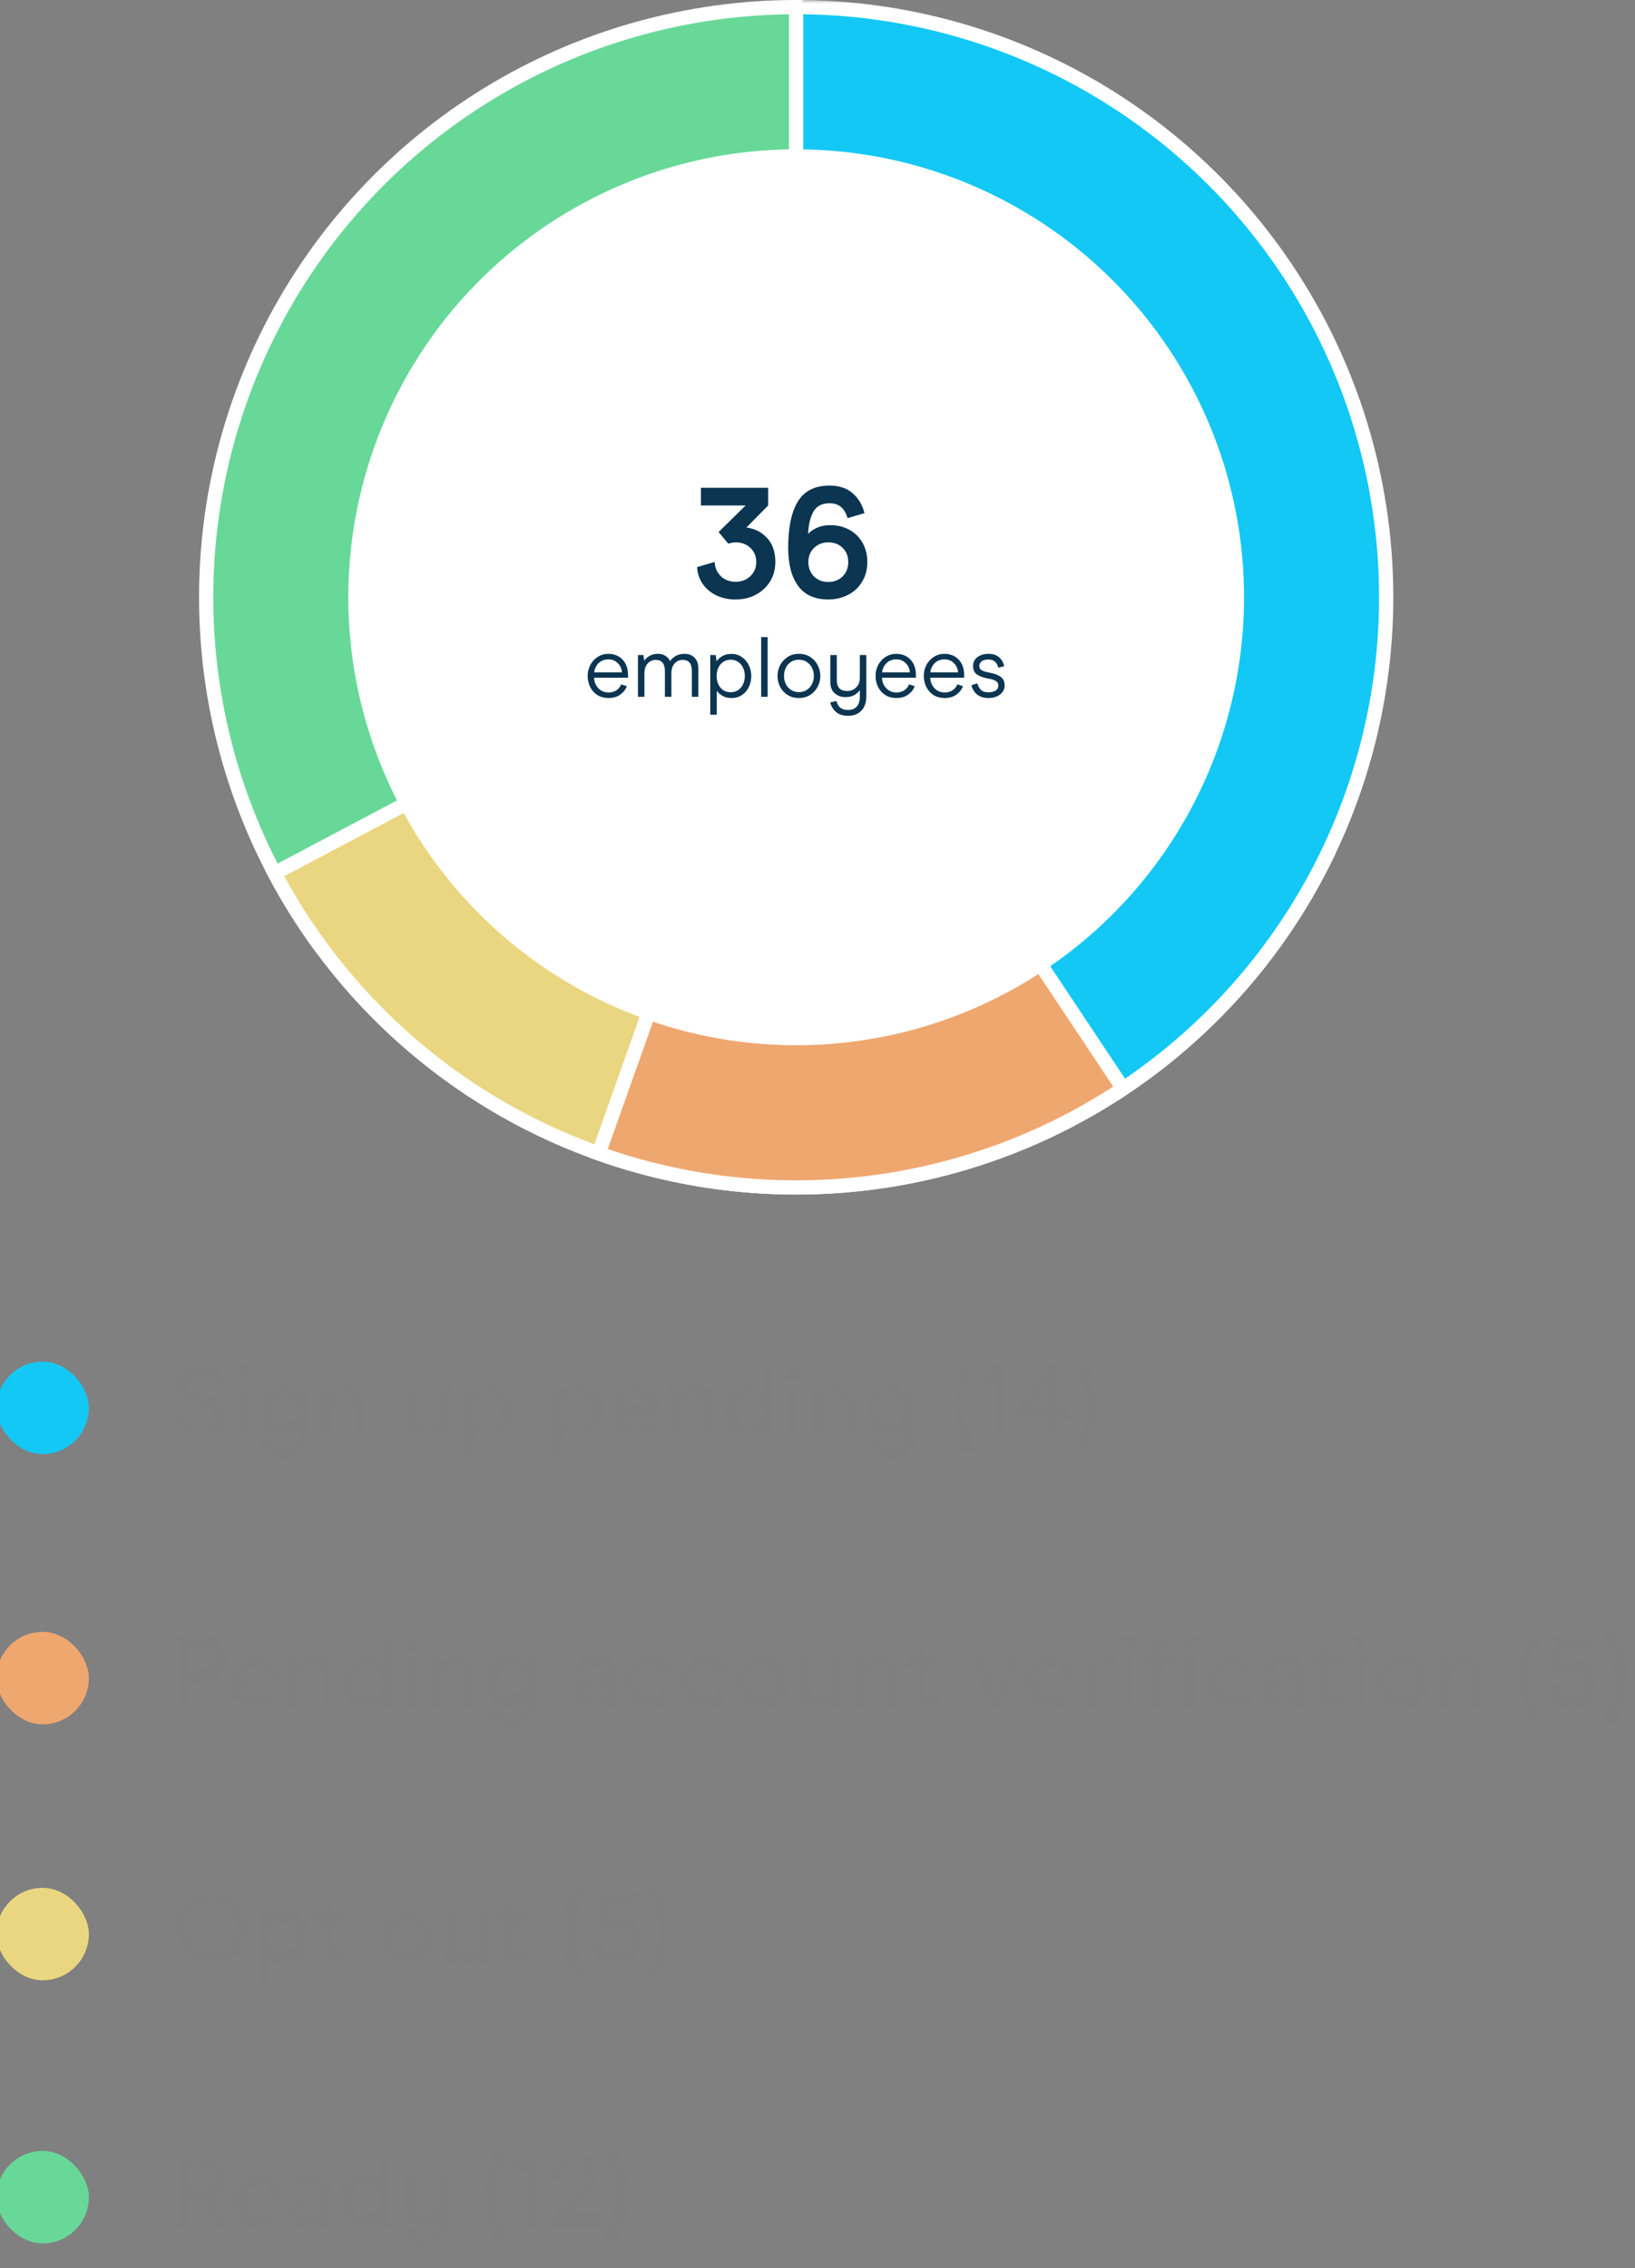 <svg width="230" height="319" viewBox="0 0 230 319" fill="none" xmlns="http://www.w3.org/2000/svg">
<rect x="0" y="0" width="230" height="319" fill="#808080" stroke="none"/>
<path d="M28.284 202.182C27.313 202.182 26.501 201.944 25.848 201.468C25.204 200.992 24.765 200.301 24.532 199.396L26.128 198.934C26.305 199.522 26.557 199.956 26.884 200.236C27.211 200.507 27.677 200.642 28.284 200.642C28.853 200.642 29.311 200.521 29.656 200.278C30.011 200.035 30.188 199.69 30.188 199.242C30.188 198.887 30.048 198.593 29.768 198.36C29.488 198.127 28.989 197.949 28.27 197.828C27.122 197.613 26.259 197.273 25.68 196.806C25.101 196.339 24.812 195.7 24.812 194.888C24.812 194.328 24.957 193.829 25.246 193.39C25.545 192.951 25.955 192.611 26.478 192.368C27.001 192.116 27.598 191.99 28.27 191.99C29.166 191.99 29.908 192.223 30.496 192.69C31.084 193.157 31.485 193.815 31.7 194.664L30.104 195.112C29.964 194.58 29.749 194.183 29.46 193.922C29.18 193.661 28.783 193.53 28.27 193.53C27.738 193.53 27.313 193.647 26.996 193.88C26.679 194.113 26.52 194.449 26.52 194.888C26.52 195.252 26.679 195.527 26.996 195.714C27.323 195.901 27.85 196.069 28.578 196.218C29.717 196.442 30.552 196.797 31.084 197.282C31.625 197.758 31.896 198.411 31.896 199.242C31.896 199.821 31.737 200.334 31.42 200.782C31.103 201.23 30.669 201.575 30.118 201.818C29.567 202.061 28.956 202.182 28.284 202.182ZM33.318 195.014H34.998V202H33.318V195.014ZM34.13 194.062C33.859 194.062 33.626 193.964 33.43 193.768C33.243 193.572 33.15 193.339 33.15 193.068C33.15 192.797 33.243 192.564 33.43 192.368C33.626 192.172 33.859 192.074 34.13 192.074C34.401 192.074 34.634 192.172 34.83 192.368C35.035 192.564 35.138 192.797 35.138 193.068C35.138 193.339 35.035 193.572 34.83 193.768C34.634 193.964 34.401 194.062 34.13 194.062ZM39.968 204.996C39.072 204.996 38.354 204.791 37.812 204.38C37.281 203.969 36.921 203.419 36.734 202.728L38.303 202.378C38.386 202.751 38.564 203.041 38.834 203.246C39.114 203.461 39.492 203.568 39.968 203.568C40.566 203.568 41.028 203.409 41.355 203.092C41.691 202.784 41.858 202.341 41.858 201.762V200.908C41.691 201.197 41.42 201.445 41.047 201.65C40.682 201.846 40.253 201.944 39.758 201.944C39.114 201.944 38.541 201.79 38.036 201.482C37.532 201.174 37.136 200.749 36.846 200.208C36.566 199.667 36.426 199.06 36.426 198.388C36.426 197.725 36.566 197.123 36.846 196.582C37.136 196.031 37.532 195.602 38.036 195.294C38.55 194.977 39.119 194.818 39.745 194.818C40.258 194.818 40.692 194.921 41.047 195.126C41.41 195.331 41.681 195.574 41.858 195.854L42.166 195.014H43.538V201.734C43.538 202.723 43.221 203.512 42.587 204.1C41.961 204.697 41.089 204.996 39.968 204.996ZM39.996 200.432C40.538 200.432 40.981 200.245 41.327 199.872C41.681 199.499 41.858 199.004 41.858 198.388C41.858 197.763 41.681 197.263 41.327 196.89C40.981 196.517 40.533 196.33 39.983 196.33C39.432 196.33 38.979 196.517 38.624 196.89C38.279 197.263 38.106 197.763 38.106 198.388C38.106 199.004 38.284 199.499 38.639 199.872C38.993 200.245 39.446 200.432 39.996 200.432ZM45.225 195.014H46.611L46.849 195.854C47.371 195.163 48.081 194.818 48.977 194.818C49.789 194.818 50.409 195.061 50.839 195.546C51.268 196.031 51.483 196.773 51.483 197.772V202H49.803V197.996C49.803 196.913 49.35 196.372 48.445 196.372C47.997 196.372 47.628 196.531 47.339 196.848C47.049 197.156 46.905 197.595 46.905 198.164V202H45.225V195.014ZM63.35 202H61.964L61.726 201.16C61.203 201.851 60.494 202.196 59.598 202.196C57.927 202.196 57.092 201.207 57.092 199.228V195.014H58.772V199.004C58.772 199.592 58.889 200.012 59.122 200.264C59.365 200.507 59.701 200.628 60.13 200.628C60.578 200.628 60.947 200.474 61.236 200.166C61.525 199.849 61.67 199.405 61.67 198.836V195.014H63.35V202ZM68.871 194.818C69.506 194.818 70.08 194.986 70.593 195.322C71.116 195.649 71.522 196.097 71.811 196.666C72.11 197.226 72.259 197.842 72.259 198.514C72.259 199.195 72.115 199.816 71.825 200.376C71.545 200.936 71.149 201.379 70.635 201.706C70.122 202.033 69.539 202.196 68.885 202.196C68.391 202.196 67.957 202.103 67.583 201.916C67.219 201.729 66.93 201.496 66.715 201.216V204.814H65.035V195.014H66.421L66.645 195.868C66.86 195.579 67.154 195.331 67.527 195.126C67.901 194.921 68.349 194.818 68.871 194.818ZM68.633 196.33C68.073 196.33 67.611 196.535 67.247 196.946C66.893 197.357 66.715 197.879 66.715 198.514C66.715 199.149 66.893 199.671 67.247 200.082C67.611 200.483 68.073 200.684 68.633 200.684C69.193 200.684 69.655 200.479 70.019 200.068C70.393 199.657 70.579 199.139 70.579 198.514C70.579 197.879 70.393 197.357 70.019 196.946C69.655 196.535 69.193 196.33 68.633 196.33ZM81.395 194.818C82.029 194.818 82.603 194.986 83.117 195.322C83.639 195.649 84.045 196.097 84.335 196.666C84.633 197.226 84.783 197.842 84.783 198.514C84.783 199.195 84.638 199.816 84.349 200.376C84.069 200.936 83.672 201.379 83.159 201.706C82.645 202.033 82.062 202.196 81.409 202.196C80.914 202.196 80.48 202.103 80.107 201.916C79.743 201.729 79.453 201.496 79.239 201.216V204.814H77.559V195.014H78.945L79.169 195.868C79.383 195.579 79.677 195.331 80.051 195.126C80.424 194.921 80.872 194.818 81.395 194.818ZM81.157 196.33C80.597 196.33 80.135 196.535 79.771 196.946C79.416 197.357 79.239 197.879 79.239 198.514C79.239 199.149 79.416 199.671 79.771 200.082C80.135 200.483 80.597 200.684 81.157 200.684C81.717 200.684 82.179 200.479 82.543 200.068C82.916 199.657 83.103 199.139 83.103 198.514C83.103 197.879 82.916 197.357 82.543 196.946C82.179 196.535 81.717 196.33 81.157 196.33ZM87.46 199.06C87.488 199.359 87.586 199.643 87.754 199.914C87.922 200.185 88.146 200.404 88.426 200.572C88.716 200.731 89.038 200.81 89.392 200.81C89.84 200.81 90.209 200.703 90.498 200.488C90.797 200.273 90.998 200.026 91.1 199.746L92.514 200.18C92.3 200.777 91.926 201.263 91.394 201.636C90.872 202.009 90.204 202.196 89.392 202.196C88.73 202.196 88.128 202.037 87.586 201.72C87.054 201.403 86.63 200.964 86.312 200.404C86.004 199.844 85.85 199.209 85.85 198.5C85.85 197.809 86.004 197.184 86.312 196.624C86.63 196.064 87.054 195.625 87.586 195.308C88.128 194.981 88.725 194.818 89.378 194.818C90.041 194.818 90.62 194.972 91.114 195.28C91.618 195.579 92.006 195.999 92.276 196.54C92.547 197.081 92.682 197.707 92.682 198.416V199.06H87.46ZM91.198 197.772C91.18 197.539 91.1 197.301 90.96 197.058C90.82 196.815 90.615 196.615 90.344 196.456C90.083 196.288 89.766 196.204 89.392 196.204C88.86 196.204 88.426 196.358 88.09 196.666C87.764 196.965 87.558 197.333 87.474 197.772H91.198ZM94.061 195.014H95.447L95.685 195.854C96.207 195.163 96.917 194.818 97.813 194.818C98.625 194.818 99.245 195.061 99.675 195.546C100.104 196.031 100.319 196.773 100.319 197.772V202H98.639V197.996C98.639 196.913 98.186 196.372 97.281 196.372C96.833 196.372 96.464 196.531 96.175 196.848C95.885 197.156 95.741 197.595 95.741 198.164V202H94.061V195.014ZM105.084 202.196C104.449 202.196 103.871 202.033 103.348 201.706C102.835 201.37 102.429 200.922 102.13 200.362C101.841 199.793 101.696 199.172 101.696 198.5C101.696 197.819 101.841 197.198 102.13 196.638C102.419 196.078 102.821 195.635 103.334 195.308C103.847 194.981 104.426 194.818 105.07 194.818C105.565 194.818 105.994 194.911 106.358 195.098C106.731 195.285 107.025 195.518 107.24 195.798V192.2H108.92V202H107.534L107.31 201.146C107.095 201.435 106.801 201.683 106.428 201.888C106.055 202.093 105.607 202.196 105.084 202.196ZM105.322 200.684C105.882 200.684 106.344 200.479 106.708 200.068C107.072 199.657 107.254 199.135 107.254 198.5C107.254 197.865 107.072 197.347 106.708 196.946C106.344 196.535 105.882 196.33 105.322 196.33C104.958 196.33 104.627 196.423 104.328 196.61C104.029 196.797 103.796 197.058 103.628 197.394C103.46 197.721 103.376 198.089 103.376 198.5C103.376 198.92 103.46 199.298 103.628 199.634C103.796 199.961 104.029 200.217 104.328 200.404C104.627 200.591 104.958 200.684 105.322 200.684ZM110.66 195.014H112.34V202H110.66V195.014ZM111.472 194.062C111.201 194.062 110.968 193.964 110.772 193.768C110.585 193.572 110.492 193.339 110.492 193.068C110.492 192.797 110.585 192.564 110.772 192.368C110.968 192.172 111.201 192.074 111.472 192.074C111.742 192.074 111.976 192.172 112.172 192.368C112.377 192.564 112.48 192.797 112.48 193.068C112.48 193.339 112.377 193.572 112.172 193.768C111.976 193.964 111.742 194.062 111.472 194.062ZM114.076 195.014H115.462L115.7 195.854C116.223 195.163 116.932 194.818 117.828 194.818C118.64 194.818 119.261 195.061 119.69 195.546C120.12 196.031 120.334 196.773 120.334 197.772V202H118.654V197.996C118.654 196.913 118.202 196.372 117.296 196.372C116.848 196.372 116.48 196.531 116.19 196.848C115.901 197.156 115.756 197.595 115.756 198.164V202H114.076V195.014ZM125.254 204.996C124.358 204.996 123.639 204.791 123.098 204.38C122.566 203.969 122.206 203.419 122.02 202.728L123.588 202.378C123.672 202.751 123.849 203.041 124.12 203.246C124.4 203.461 124.778 203.568 125.254 203.568C125.851 203.568 126.313 203.409 126.64 203.092C126.976 202.784 127.144 202.341 127.144 201.762V200.908C126.976 201.197 126.705 201.445 126.332 201.65C125.968 201.846 125.538 201.944 125.044 201.944C124.4 201.944 123.826 201.79 123.322 201.482C122.818 201.174 122.421 200.749 122.132 200.208C121.852 199.667 121.712 199.06 121.712 198.388C121.712 197.725 121.852 197.123 122.132 196.582C122.421 196.031 122.818 195.602 123.322 195.294C123.835 194.977 124.404 194.818 125.03 194.818C125.543 194.818 125.977 194.921 126.332 195.126C126.696 195.331 126.966 195.574 127.144 195.854L127.452 195.014H128.824V201.734C128.824 202.723 128.506 203.512 127.872 204.1C127.246 204.697 126.374 204.996 125.254 204.996ZM125.282 200.432C125.823 200.432 126.266 200.245 126.612 199.872C126.966 199.499 127.144 199.004 127.144 198.388C127.144 197.763 126.966 197.263 126.612 196.89C126.266 196.517 125.818 196.33 125.268 196.33C124.717 196.33 124.264 196.517 123.91 196.89C123.564 197.263 123.392 197.763 123.392 198.388C123.392 199.004 123.569 199.499 123.924 199.872C124.278 200.245 124.731 200.432 125.282 200.432ZM135.876 204.394C135.39 203.703 134.966 202.784 134.602 201.636C134.247 200.488 134.07 199.209 134.07 197.8C134.07 196.391 134.252 195.117 134.616 193.978C134.98 192.839 135.409 191.925 135.904 191.234L137.22 192.102C136.781 192.718 136.417 193.511 136.128 194.482C135.838 195.453 135.694 196.568 135.694 197.828C135.694 199.069 135.843 200.175 136.142 201.146C136.44 202.117 136.814 202.915 137.262 203.54L135.876 204.394ZM139.856 194.104C139.613 194.263 139.291 194.412 138.89 194.552C138.488 194.683 138.129 194.767 137.812 194.804V193.082C138.11 193.035 138.446 192.933 138.82 192.774C139.202 192.606 139.548 192.415 139.856 192.2H141.564V202H139.856V194.104ZM147.487 199.522H143.091V198.248L147.361 192.2H149.181L149.195 198.066H150.329V199.522H149.195L149.181 202H147.473L147.487 199.522ZM147.487 198.066L147.473 194.566L144.953 198.066H147.487ZM150.963 203.526C151.411 202.901 151.784 202.103 152.083 201.132C152.382 200.161 152.531 199.055 152.531 197.814C152.531 196.554 152.386 195.439 152.097 194.468C151.808 193.497 151.444 192.704 151.005 192.088L152.321 191.22C152.816 191.911 153.245 192.825 153.609 193.964C153.973 195.103 154.155 196.377 154.155 197.786C154.155 199.195 153.973 200.474 153.609 201.622C153.254 202.77 152.834 203.689 152.349 204.38L150.963 203.526Z" fill="#7F7F7F"/>
<path d="M25.022 230.2H28.522C29.483 230.2 30.281 230.461 30.916 230.984C31.551 231.497 31.868 232.272 31.868 233.308C31.868 233.989 31.714 234.568 31.406 235.044C31.107 235.511 30.711 235.861 30.216 236.094C29.721 236.327 29.185 236.444 28.606 236.444H26.73V240H25.022V230.2ZM28.396 234.904C28.984 234.904 29.423 234.759 29.712 234.47C30.011 234.171 30.16 233.784 30.16 233.308C30.16 232.832 30.006 232.454 29.698 232.174C29.399 231.885 28.961 231.74 28.382 231.74H26.73V234.904H28.396ZM34.058 237.06C34.086 237.359 34.184 237.643 34.352 237.914C34.52 238.185 34.744 238.404 35.024 238.572C35.313 238.731 35.635 238.81 35.99 238.81C36.438 238.81 36.807 238.703 37.096 238.488C37.395 238.273 37.595 238.026 37.698 237.746L39.112 238.18C38.897 238.777 38.524 239.263 37.992 239.636C37.469 240.009 36.802 240.196 35.99 240.196C35.327 240.196 34.725 240.037 34.184 239.72C33.652 239.403 33.227 238.964 32.91 238.404C32.602 237.844 32.448 237.209 32.448 236.5C32.448 235.809 32.602 235.184 32.91 234.624C33.227 234.064 33.652 233.625 34.184 233.308C34.725 232.981 35.323 232.818 35.976 232.818C36.639 232.818 37.217 232.972 37.712 233.28C38.216 233.579 38.603 233.999 38.874 234.54C39.145 235.081 39.28 235.707 39.28 236.416V237.06H34.058ZM37.796 235.772C37.777 235.539 37.698 235.301 37.558 235.058C37.418 234.815 37.213 234.615 36.942 234.456C36.681 234.288 36.363 234.204 35.99 234.204C35.458 234.204 35.024 234.358 34.688 234.666C34.361 234.965 34.156 235.333 34.072 235.772H37.796ZM40.658 233.014H42.044L42.282 233.854C42.805 233.163 43.514 232.818 44.41 232.818C45.222 232.818 45.843 233.061 46.272 233.546C46.702 234.031 46.916 234.773 46.916 235.772V240H45.236V235.996C45.236 234.913 44.784 234.372 43.878 234.372C43.43 234.372 43.062 234.531 42.772 234.848C42.483 235.156 42.338 235.595 42.338 236.164V240H40.658V233.014ZM51.682 240.196C51.047 240.196 50.468 240.033 49.946 239.706C49.432 239.37 49.026 238.922 48.728 238.362C48.438 237.793 48.294 237.172 48.294 236.5C48.294 235.819 48.438 235.198 48.728 234.638C49.017 234.078 49.418 233.635 49.932 233.308C50.445 232.981 51.024 232.818 51.668 232.818C52.162 232.818 52.592 232.911 52.956 233.098C53.329 233.285 53.623 233.518 53.838 233.798V230.2H55.518V240H54.132L53.908 239.146C53.693 239.435 53.399 239.683 53.026 239.888C52.652 240.093 52.204 240.196 51.682 240.196ZM51.92 238.684C52.48 238.684 52.942 238.479 53.306 238.068C53.67 237.657 53.852 237.135 53.852 236.5C53.852 235.865 53.67 235.347 53.306 234.946C52.942 234.535 52.48 234.33 51.92 234.33C51.556 234.33 51.224 234.423 50.926 234.61C50.627 234.797 50.394 235.058 50.226 235.394C50.058 235.721 49.974 236.089 49.974 236.5C49.974 236.92 50.058 237.298 50.226 237.634C50.394 237.961 50.627 238.217 50.926 238.404C51.224 238.591 51.556 238.684 51.92 238.684ZM57.257 233.014H58.937V240H57.257V233.014ZM58.069 232.062C57.799 232.062 57.565 231.964 57.369 231.768C57.183 231.572 57.089 231.339 57.089 231.068C57.089 230.797 57.183 230.564 57.369 230.368C57.565 230.172 57.799 230.074 58.069 230.074C58.34 230.074 58.573 230.172 58.769 230.368C58.975 230.564 59.077 230.797 59.077 231.068C59.077 231.339 58.975 231.572 58.769 231.768C58.573 231.964 58.34 232.062 58.069 232.062ZM60.674 233.014H62.06L62.298 233.854C62.821 233.163 63.53 232.818 64.426 232.818C65.238 232.818 65.859 233.061 66.288 233.546C66.717 234.031 66.932 234.773 66.932 235.772V240H65.252V235.996C65.252 234.913 64.799 234.372 63.894 234.372C63.446 234.372 63.077 234.531 62.788 234.848C62.499 235.156 62.354 235.595 62.354 236.164V240H60.674V233.014ZM71.851 242.996C70.955 242.996 70.237 242.791 69.695 242.38C69.163 241.969 68.804 241.419 68.617 240.728L70.185 240.378C70.269 240.751 70.447 241.041 70.717 241.246C70.997 241.461 71.375 241.568 71.851 241.568C72.449 241.568 72.911 241.409 73.237 241.092C73.573 240.784 73.741 240.341 73.741 239.762V238.908C73.573 239.197 73.303 239.445 72.929 239.65C72.565 239.846 72.136 239.944 71.641 239.944C70.997 239.944 70.423 239.79 69.919 239.482C69.415 239.174 69.019 238.749 68.729 238.208C68.449 237.667 68.309 237.06 68.309 236.388C68.309 235.725 68.449 235.123 68.729 234.582C69.019 234.031 69.415 233.602 69.919 233.294C70.433 232.977 71.002 232.818 71.627 232.818C72.141 232.818 72.575 232.921 72.929 233.126C73.293 233.331 73.564 233.574 73.741 233.854L74.049 233.014H75.421V239.734C75.421 240.723 75.104 241.512 74.469 242.1C73.844 242.697 72.971 242.996 71.851 242.996ZM71.879 238.432C72.421 238.432 72.864 238.245 73.209 237.872C73.564 237.499 73.741 237.004 73.741 236.388C73.741 235.763 73.564 235.263 73.209 234.89C72.864 234.517 72.416 234.33 71.865 234.33C71.315 234.33 70.862 234.517 70.507 234.89C70.162 235.263 69.989 235.763 69.989 236.388C69.989 237.004 70.167 237.499 70.521 237.872C70.876 238.245 71.329 238.432 71.879 238.432ZM83.089 240.196C82.651 240.196 82.249 240.107 81.885 239.93C81.521 239.753 81.232 239.501 81.017 239.174C80.803 238.847 80.695 238.469 80.695 238.04C80.695 237.452 80.896 236.957 81.297 236.556C81.708 236.145 82.427 235.87 83.453 235.73L84.951 235.52V235.436C84.951 234.587 84.522 234.162 83.663 234.162C83.234 234.162 82.907 234.26 82.683 234.456C82.469 234.643 82.333 234.923 82.277 235.296L80.793 234.932C80.989 234.223 81.321 233.695 81.787 233.35C82.254 232.995 82.898 232.818 83.719 232.818C84.559 232.818 85.255 233.037 85.805 233.476C86.356 233.905 86.631 234.549 86.631 235.408V240H85.217L85.035 239.37C84.643 239.921 83.995 240.196 83.089 240.196ZM83.537 238.838C83.939 238.838 84.275 238.726 84.545 238.502C84.816 238.269 84.951 237.951 84.951 237.55V236.738L83.565 236.948C83.127 237.013 82.805 237.125 82.599 237.284C82.403 237.433 82.305 237.653 82.305 237.942C82.305 238.213 82.413 238.432 82.627 238.6C82.851 238.759 83.155 238.838 83.537 238.838ZM91.472 240.196C90.781 240.196 90.161 240.037 89.61 239.72C89.059 239.393 88.63 238.95 88.322 238.39C88.014 237.821 87.86 237.191 87.86 236.5C87.86 235.819 88.014 235.198 88.322 234.638C88.63 234.069 89.059 233.625 89.61 233.308C90.161 232.981 90.781 232.818 91.472 232.818C92.237 232.818 92.9 233.019 93.46 233.42C94.02 233.821 94.407 234.353 94.622 235.016L93.096 235.534C92.966 235.17 92.76 234.885 92.48 234.68C92.2 234.475 91.864 234.372 91.472 234.372C90.903 234.372 90.436 234.573 90.072 234.974C89.718 235.366 89.54 235.875 89.54 236.5C89.54 237.125 89.718 237.639 90.072 238.04C90.436 238.441 90.903 238.642 91.472 238.642C91.846 238.642 92.168 238.549 92.438 238.362C92.718 238.166 92.924 237.891 93.054 237.536L94.58 238.054C94.338 238.707 93.941 239.23 93.39 239.622C92.849 240.005 92.21 240.196 91.472 240.196ZM99.306 240.196C98.615 240.196 97.995 240.037 97.444 239.72C96.893 239.393 96.464 238.95 96.156 238.39C95.848 237.821 95.694 237.191 95.694 236.5C95.694 235.819 95.848 235.198 96.156 234.638C96.464 234.069 96.893 233.625 97.444 233.308C97.995 232.981 98.615 232.818 99.306 232.818C100.071 232.818 100.734 233.019 101.294 233.42C101.854 233.821 102.241 234.353 102.456 235.016L100.93 235.534C100.799 235.17 100.594 234.885 100.314 234.68C100.034 234.475 99.698 234.372 99.306 234.372C98.737 234.372 98.27 234.573 97.906 234.974C97.551 235.366 97.374 235.875 97.374 236.5C97.374 237.125 97.551 237.639 97.906 238.04C98.27 238.441 98.737 238.642 99.306 238.642C99.679 238.642 100.001 238.549 100.272 238.362C100.552 238.166 100.757 237.891 100.888 237.536L102.414 238.054C102.171 238.707 101.775 239.23 101.224 239.622C100.683 240.005 100.043 240.196 99.306 240.196ZM107.154 240.196C106.463 240.196 105.843 240.033 105.292 239.706C104.741 239.379 104.307 238.936 103.99 238.376C103.682 237.807 103.528 237.181 103.528 236.5C103.528 235.819 103.682 235.198 103.99 234.638C104.307 234.078 104.741 233.635 105.292 233.308C105.852 232.981 106.473 232.818 107.154 232.818C107.845 232.818 108.465 232.981 109.016 233.308C109.567 233.635 110.001 234.078 110.318 234.638C110.635 235.198 110.794 235.819 110.794 236.5C110.794 237.181 110.635 237.807 110.318 238.376C110.001 238.936 109.567 239.379 109.016 239.706C108.465 240.033 107.845 240.196 107.154 240.196ZM107.154 238.642C107.714 238.642 108.181 238.441 108.554 238.04C108.927 237.629 109.114 237.116 109.114 236.5C109.114 235.884 108.927 235.375 108.554 234.974C108.181 234.573 107.714 234.372 107.154 234.372C106.585 234.372 106.118 234.573 105.754 234.974C105.39 235.375 105.208 235.884 105.208 236.5C105.208 237.125 105.39 237.639 105.754 238.04C106.118 238.441 106.585 238.642 107.154 238.642ZM118.42 240H117.034L116.796 239.16C116.274 239.851 115.564 240.196 114.668 240.196C112.998 240.196 112.162 239.207 112.162 237.228V233.014H113.842V237.004C113.842 237.592 113.959 238.012 114.192 238.264C114.435 238.507 114.771 238.628 115.2 238.628C115.648 238.628 116.017 238.474 116.306 238.166C116.596 237.849 116.74 237.405 116.74 236.836V233.014H118.42V240ZM120.106 233.014H121.492L121.73 233.854C122.252 233.163 122.962 232.818 123.858 232.818C124.67 232.818 125.29 233.061 125.72 233.546C126.149 234.031 126.364 234.773 126.364 235.772V240H124.684V235.996C124.684 234.913 124.231 234.372 123.326 234.372C122.878 234.372 122.509 234.531 122.22 234.848C121.93 235.156 121.786 235.595 121.786 236.164V240H120.106V233.014ZM130.612 240.196C130.043 240.196 129.572 240.019 129.198 239.664C128.825 239.3 128.638 238.787 128.638 238.124V234.484H127.434V233.014H128.638V231.194H130.318V233.014H132.096V234.484H130.318V237.886C130.318 238.381 130.538 238.628 130.976 238.628C131.228 238.628 131.443 238.549 131.62 238.39L132.32 239.58C132.19 239.739 131.98 239.879 131.69 240C131.401 240.131 131.042 240.196 130.612 240.196ZM143.717 233.014L141.071 240H139.307L136.661 233.014H138.383L140.189 238.096L141.995 233.014H143.717ZM145.744 237.06C145.772 237.359 145.87 237.643 146.038 237.914C146.206 238.185 146.43 238.404 146.71 238.572C146.999 238.731 147.321 238.81 147.676 238.81C148.124 238.81 148.492 238.703 148.782 238.488C149.08 238.273 149.281 238.026 149.384 237.746L150.798 238.18C150.583 238.777 150.21 239.263 149.678 239.636C149.155 240.009 148.488 240.196 147.676 240.196C147.013 240.196 146.411 240.037 145.87 239.72C145.338 239.403 144.913 238.964 144.596 238.404C144.288 237.844 144.134 237.209 144.134 236.5C144.134 235.809 144.288 235.184 144.596 234.624C144.913 234.064 145.338 233.625 145.87 233.308C146.411 232.981 147.008 232.818 147.662 232.818C148.324 232.818 148.903 232.972 149.398 233.28C149.902 233.579 150.289 233.999 150.56 234.54C150.83 235.081 150.966 235.707 150.966 236.416V237.06H145.744ZM149.482 235.772C149.463 235.539 149.384 235.301 149.244 235.058C149.104 234.815 148.898 234.615 148.628 234.456C148.366 234.288 148.049 234.204 147.676 234.204C147.144 234.204 146.71 234.358 146.374 234.666C146.047 234.965 145.842 235.333 145.758 235.772H149.482ZM152.344 233.014H153.73L153.968 233.826C154.136 233.537 154.369 233.299 154.668 233.112C154.967 232.916 155.321 232.818 155.732 232.818C155.993 232.818 156.227 232.851 156.432 232.916C156.637 232.981 156.805 233.061 156.936 233.154L156.334 234.624C156.25 234.559 156.133 234.503 155.984 234.456C155.844 234.409 155.681 234.386 155.494 234.386C155.074 234.386 154.724 234.549 154.444 234.876C154.164 235.193 154.024 235.632 154.024 236.192V240H152.344V233.014ZM157.923 233.014H159.603V240H157.923V233.014ZM158.735 232.062C158.465 232.062 158.231 231.964 158.035 231.768C157.849 231.572 157.755 231.339 157.755 231.068C157.755 230.797 157.849 230.564 158.035 230.368C158.231 230.172 158.465 230.074 158.735 230.074C159.006 230.074 159.239 230.172 159.435 230.368C159.641 230.564 159.743 230.797 159.743 231.068C159.743 231.339 159.641 231.572 159.435 231.768C159.239 231.964 159.006 232.062 158.735 232.062ZM161.984 234.484H160.78V233.014H161.984V232.062C161.984 231.418 162.171 230.914 162.544 230.55C162.927 230.177 163.398 229.99 163.958 229.99C164.415 229.99 164.779 230.055 165.05 230.186C165.33 230.307 165.545 230.443 165.694 230.592L164.966 231.754C164.779 231.595 164.56 231.516 164.308 231.516C163.879 231.516 163.664 231.763 163.664 232.258V233.014H165.442V234.484H163.664V240H161.984V234.484ZM166.687 233.014H168.367V240H166.687V233.014ZM167.499 232.062C167.228 232.062 166.995 231.964 166.799 231.768C166.612 231.572 166.519 231.339 166.519 231.068C166.519 230.797 166.612 230.564 166.799 230.368C166.995 230.172 167.228 230.074 167.499 230.074C167.77 230.074 168.003 230.172 168.199 230.368C168.404 230.564 168.507 230.797 168.507 231.068C168.507 231.339 168.404 231.572 168.199 231.768C168.003 231.964 167.77 232.062 167.499 232.062ZM173.408 240.196C172.717 240.196 172.096 240.037 171.546 239.72C170.995 239.393 170.566 238.95 170.258 238.39C169.95 237.821 169.796 237.191 169.796 236.5C169.796 235.819 169.95 235.198 170.258 234.638C170.566 234.069 170.995 233.625 171.546 233.308C172.096 232.981 172.717 232.818 173.408 232.818C174.173 232.818 174.836 233.019 175.396 233.42C175.956 233.821 176.343 234.353 176.558 235.016L175.032 235.534C174.901 235.17 174.696 234.885 174.416 234.68C174.136 234.475 173.8 234.372 173.408 234.372C172.838 234.372 172.372 234.573 172.008 234.974C171.653 235.366 171.476 235.875 171.476 236.5C171.476 237.125 171.653 237.639 172.008 238.04C172.372 238.441 172.838 238.642 173.408 238.642C173.781 238.642 174.103 238.549 174.374 238.362C174.654 238.166 174.859 237.891 174.99 237.536L176.516 238.054C176.273 238.707 175.876 239.23 175.326 239.622C174.784 240.005 174.145 240.196 173.408 240.196ZM179.996 240.196C179.557 240.196 179.156 240.107 178.792 239.93C178.428 239.753 178.138 239.501 177.924 239.174C177.709 238.847 177.602 238.469 177.602 238.04C177.602 237.452 177.802 236.957 178.204 236.556C178.614 236.145 179.333 235.87 180.36 235.73L181.858 235.52V235.436C181.858 234.587 181.428 234.162 180.57 234.162C180.14 234.162 179.814 234.26 179.59 234.456C179.375 234.643 179.24 234.923 179.184 235.296L177.7 234.932C177.896 234.223 178.227 233.695 178.694 233.35C179.16 232.995 179.804 232.818 180.626 232.818C181.466 232.818 182.161 233.037 182.712 233.476C183.262 233.905 183.538 234.549 183.538 235.408V240H182.124L181.942 239.37C181.55 239.921 180.901 240.196 179.996 240.196ZM180.444 238.838C180.845 238.838 181.181 238.726 181.452 238.502C181.722 238.269 181.858 237.951 181.858 237.55V236.738L180.472 236.948C180.033 237.013 179.711 237.125 179.506 237.284C179.31 237.433 179.212 237.653 179.212 237.942C179.212 238.213 179.319 238.432 179.534 238.6C179.758 238.759 180.061 238.838 180.444 238.838ZM187.692 240.196C187.123 240.196 186.652 240.019 186.278 239.664C185.905 239.3 185.718 238.787 185.718 238.124V234.484H184.514V233.014H185.718V231.194H187.398V233.014H189.176V234.484H187.398V237.886C187.398 238.381 187.618 238.628 188.056 238.628C188.308 238.628 188.523 238.549 188.7 238.39L189.4 239.58C189.27 239.739 189.06 239.879 188.77 240C188.481 240.131 188.122 240.196 187.692 240.196ZM190.517 233.014H192.197V240H190.517V233.014ZM191.329 232.062C191.058 232.062 190.825 231.964 190.629 231.768C190.442 231.572 190.349 231.339 190.349 231.068C190.349 230.797 190.442 230.564 190.629 230.368C190.825 230.172 191.058 230.074 191.329 230.074C191.6 230.074 191.833 230.172 192.029 230.368C192.234 230.564 192.337 230.797 192.337 231.068C192.337 231.339 192.234 231.572 192.029 231.768C191.833 231.964 191.6 232.062 191.329 232.062ZM197.252 240.196C196.561 240.196 195.94 240.033 195.39 239.706C194.839 239.379 194.405 238.936 194.088 238.376C193.78 237.807 193.626 237.181 193.626 236.5C193.626 235.819 193.78 235.198 194.088 234.638C194.405 234.078 194.839 233.635 195.39 233.308C195.95 232.981 196.57 232.818 197.252 232.818C197.942 232.818 198.563 232.981 199.114 233.308C199.664 233.635 200.098 234.078 200.416 234.638C200.733 235.198 200.892 235.819 200.892 236.5C200.892 237.181 200.733 237.807 200.416 238.376C200.098 238.936 199.664 239.379 199.114 239.706C198.563 240.033 197.942 240.196 197.252 240.196ZM197.252 238.642C197.812 238.642 198.278 238.441 198.652 238.04C199.025 237.629 199.212 237.116 199.212 236.5C199.212 235.884 199.025 235.375 198.652 234.974C198.278 234.573 197.812 234.372 197.252 234.372C196.682 234.372 196.216 234.573 195.852 234.974C195.488 235.375 195.306 235.884 195.306 236.5C195.306 237.125 195.488 237.639 195.852 238.04C196.216 238.441 196.682 238.642 197.252 238.642ZM202.26 233.014H203.646L203.884 233.854C204.407 233.163 205.116 232.818 206.012 232.818C206.824 232.818 207.445 233.061 207.874 233.546C208.303 234.031 208.518 234.773 208.518 235.772V240H206.838V235.996C206.838 234.913 206.385 234.372 205.48 234.372C205.032 234.372 204.663 234.531 204.374 234.848C204.085 235.156 203.94 235.595 203.94 236.164V240H202.26V233.014ZM215.569 242.394C215.084 241.703 214.659 240.784 214.295 239.636C213.94 238.488 213.763 237.209 213.763 235.8C213.763 234.391 213.945 233.117 214.309 231.978C214.673 230.839 215.102 229.925 215.597 229.234L216.913 230.102C216.474 230.718 216.11 231.511 215.821 232.482C215.532 233.453 215.387 234.568 215.387 235.828C215.387 237.069 215.536 238.175 215.835 239.146C216.134 240.117 216.507 240.915 216.955 241.54L215.569 242.394ZM221.229 240.196C220.604 240.196 220.03 240.07 219.507 239.818C218.994 239.566 218.583 239.23 218.275 238.81C217.967 238.39 217.804 237.933 217.785 237.438L219.367 236.962C219.395 237.466 219.582 237.867 219.927 238.166C220.282 238.465 220.716 238.614 221.229 238.614C221.752 238.614 222.181 238.451 222.517 238.124C222.862 237.788 223.04 237.359 223.049 236.836C223.04 236.313 222.862 235.889 222.517 235.562C222.172 235.226 221.738 235.058 221.215 235.058C220.879 235.058 220.576 235.123 220.305 235.254C220.034 235.375 219.82 235.534 219.661 235.73L218.191 235.184L218.695 230.2H224.085V231.796H220.165L219.927 233.938C220.067 233.845 220.263 233.765 220.515 233.7C220.776 233.625 221.056 233.588 221.355 233.588C222.008 233.588 222.592 233.723 223.105 233.994C223.618 234.255 224.02 234.633 224.309 235.128C224.598 235.613 224.743 236.178 224.743 236.822C224.743 237.494 224.589 238.087 224.281 238.6C223.973 239.104 223.553 239.496 223.021 239.776C222.489 240.056 221.892 240.196 221.229 240.196ZM225.57 241.526C226.018 240.901 226.392 240.103 226.69 239.132C226.989 238.161 227.138 237.055 227.138 235.814C227.138 234.554 226.994 233.439 226.704 232.468C226.415 231.497 226.051 230.704 225.612 230.088L226.928 229.22C227.423 229.911 227.852 230.825 228.216 231.964C228.58 233.103 228.762 234.377 228.762 235.786C228.762 237.195 228.58 238.474 228.216 239.622C227.862 240.77 227.442 241.689 226.956 242.38L225.57 241.526Z" fill="#7F7F7F"/>
<path d="M29.712 276.182C28.704 276.182 27.817 275.953 27.052 275.496C26.296 275.029 25.713 274.409 25.302 273.634C24.901 272.859 24.7 272.01 24.7 271.086C24.7 270.162 24.901 269.313 25.302 268.538C25.713 267.763 26.296 267.147 27.052 266.69C27.808 266.223 28.695 265.99 29.712 265.99C30.711 265.99 31.588 266.223 32.344 266.69C33.1 267.147 33.683 267.763 34.094 268.538C34.505 269.313 34.71 270.162 34.71 271.086C34.71 272.01 34.505 272.859 34.094 273.634C33.683 274.409 33.1 275.029 32.344 275.496C31.588 275.953 30.711 276.182 29.712 276.182ZM29.712 274.6C30.375 274.6 30.953 274.451 31.448 274.152C31.943 273.844 32.325 273.424 32.596 272.892C32.867 272.36 33.002 271.758 33.002 271.086C33.002 270.423 32.867 269.826 32.596 269.294C32.325 268.753 31.938 268.333 31.434 268.034C30.939 267.726 30.365 267.572 29.712 267.572C29.049 267.572 28.466 267.726 27.962 268.034C27.467 268.333 27.085 268.748 26.814 269.28C26.543 269.812 26.408 270.414 26.408 271.086C26.408 271.758 26.543 272.36 26.814 272.892C27.085 273.424 27.467 273.844 27.962 274.152C28.466 274.451 29.049 274.6 29.712 274.6ZM40.092 268.818C40.727 268.818 41.301 268.986 41.814 269.322C42.337 269.649 42.743 270.097 43.032 270.666C43.331 271.226 43.48 271.842 43.48 272.514C43.48 273.195 43.335 273.816 43.046 274.376C42.766 274.936 42.369 275.379 41.856 275.706C41.343 276.033 40.759 276.196 40.106 276.196C39.611 276.196 39.177 276.103 38.804 275.916C38.44 275.729 38.151 275.496 37.936 275.216V278.814H36.256V269.014H37.642L37.866 269.868C38.081 269.579 38.375 269.331 38.748 269.126C39.121 268.921 39.569 268.818 40.092 268.818ZM39.854 270.33C39.294 270.33 38.832 270.535 38.468 270.946C38.113 271.357 37.936 271.879 37.936 272.514C37.936 273.149 38.113 273.671 38.468 274.082C38.832 274.483 39.294 274.684 39.854 274.684C40.414 274.684 40.876 274.479 41.24 274.068C41.613 273.657 41.8 273.139 41.8 272.514C41.8 271.879 41.613 271.357 41.24 270.946C40.876 270.535 40.414 270.33 39.854 270.33ZM47.337 276.196C46.768 276.196 46.296 276.019 45.923 275.664C45.55 275.3 45.363 274.787 45.363 274.124V270.484H44.159V269.014H45.363V267.194H47.043V269.014H48.821V270.484H47.043V273.886C47.043 274.381 47.262 274.628 47.701 274.628C47.953 274.628 48.168 274.549 48.345 274.39L49.045 275.58C48.914 275.739 48.704 275.879 48.415 276C48.126 276.131 47.766 276.196 47.337 276.196ZM57.347 276.196C56.657 276.196 56.036 276.033 55.486 275.706C54.935 275.379 54.501 274.936 54.184 274.376C53.876 273.807 53.721 273.181 53.721 272.5C53.721 271.819 53.876 271.198 54.184 270.638C54.501 270.078 54.935 269.635 55.486 269.308C56.045 268.981 56.666 268.818 57.347 268.818C58.038 268.818 58.659 268.981 59.209 269.308C59.76 269.635 60.194 270.078 60.511 270.638C60.829 271.198 60.987 271.819 60.987 272.5C60.987 273.181 60.829 273.807 60.511 274.376C60.194 274.936 59.76 275.379 59.209 275.706C58.659 276.033 58.038 276.196 57.347 276.196ZM57.347 274.642C57.907 274.642 58.374 274.441 58.748 274.04C59.121 273.629 59.307 273.116 59.307 272.5C59.307 271.884 59.121 271.375 58.748 270.974C58.374 270.573 57.907 270.372 57.347 270.372C56.778 270.372 56.312 270.573 55.947 270.974C55.584 271.375 55.401 271.884 55.401 272.5C55.401 273.125 55.584 273.639 55.947 274.04C56.312 274.441 56.778 274.642 57.347 274.642ZM68.614 276H67.228L66.99 275.16C66.467 275.851 65.758 276.196 64.862 276.196C63.191 276.196 62.356 275.207 62.356 273.228V269.014H64.036V273.004C64.036 273.592 64.152 274.012 64.386 274.264C64.628 274.507 64.964 274.628 65.394 274.628C65.842 274.628 66.21 274.474 66.5 274.166C66.789 273.849 66.934 273.405 66.934 272.836V269.014H68.614V276ZM72.917 276.196C72.348 276.196 71.876 276.019 71.503 275.664C71.13 275.3 70.943 274.787 70.943 274.124V270.484H69.739V269.014H70.943V267.194H72.623V269.014H74.401V270.484H72.623V273.886C72.623 274.381 72.842 274.628 73.281 274.628C73.533 274.628 73.748 274.549 73.925 274.39L74.625 275.58C74.494 275.739 74.284 275.879 73.995 276C73.706 276.131 73.346 276.196 72.917 276.196ZM81.052 278.394C80.566 277.703 80.141 276.784 79.778 275.636C79.423 274.488 79.246 273.209 79.246 271.8C79.246 270.391 79.427 269.117 79.791 267.978C80.156 266.839 80.585 265.925 81.079 265.234L82.395 266.102C81.957 266.718 81.593 267.511 81.303 268.482C81.014 269.453 80.87 270.568 80.87 271.828C80.87 273.069 81.019 274.175 81.317 275.146C81.616 276.117 81.99 276.915 82.438 277.54L81.052 278.394ZM86.711 276.196C86.086 276.196 85.512 276.07 84.989 275.818C84.476 275.566 84.065 275.23 83.757 274.81C83.449 274.39 83.286 273.933 83.267 273.438L84.849 272.962C84.877 273.466 85.064 273.867 85.409 274.166C85.764 274.465 86.198 274.614 86.711 274.614C87.234 274.614 87.663 274.451 87.999 274.124C88.345 273.788 88.522 273.359 88.531 272.836C88.522 272.313 88.345 271.889 87.999 271.562C87.654 271.226 87.22 271.058 86.697 271.058C86.361 271.058 86.058 271.123 85.787 271.254C85.517 271.375 85.302 271.534 85.143 271.73L83.673 271.184L84.177 266.2H89.567V267.796H85.647L85.409 269.938C85.549 269.845 85.745 269.765 85.997 269.7C86.259 269.625 86.539 269.588 86.837 269.588C87.491 269.588 88.074 269.723 88.587 269.994C89.101 270.255 89.502 270.633 89.791 271.128C90.081 271.613 90.225 272.178 90.225 272.822C90.225 273.494 90.071 274.087 89.763 274.6C89.455 275.104 89.035 275.496 88.503 275.776C87.971 276.056 87.374 276.196 86.711 276.196ZM91.053 277.526C91.501 276.901 91.874 276.103 92.173 275.132C92.471 274.161 92.621 273.055 92.621 271.814C92.621 270.554 92.476 269.439 92.187 268.468C91.897 267.497 91.533 266.704 91.095 266.088L92.411 265.22C92.905 265.911 93.335 266.825 93.699 267.964C94.063 269.103 94.245 270.377 94.245 271.786C94.245 273.195 94.063 274.474 93.699 275.622C93.344 276.77 92.924 277.689 92.439 278.38L91.053 277.526Z" fill="#7F7F7F"/>
<mask id="path-4-outside-1" maskUnits="userSpaceOnUse" x="27" y="-1" width="86" height="136" fill="black">
<rect fill="white" x="27" y="-1" width="86" height="136"/>
<path d="M112 1C96.692 1 81.682 5.234 68.63 13.233C55.578 21.232 44.992 32.684 38.043 46.325C31.095 59.965 28.054 75.261 29.257 90.522C30.46 105.783 35.859 120.414 44.859 132.797L112 84V1Z"/>
</mask>
<path d="M112 1C96.692 1 81.682 5.234 68.63 13.233C55.578 21.232 44.992 32.684 38.043 46.325C31.095 59.965 28.054 75.261 29.257 90.522C30.46 105.783 35.859 120.414 44.859 132.797L112 84V1Z" fill="#68D898"/>
<path d="M112 1C96.692 1 81.682 5.234 68.63 13.233C55.578 21.232 44.992 32.684 38.043 46.325C31.095 59.965 28.054 75.261 29.257 90.522C30.46 105.783 35.859 120.414 44.859 132.797L112 84V1Z" stroke="white" stroke-width="2" mask="url(#path-4-outside-1)"/>
<mask id="path-5-outside-2" maskUnits="userSpaceOnUse" x="37" y="82" width="151" height="87" fill="black">
<rect fill="white" x="37" y="82" width="151" height="87"/>
<path d="M38.632 122.808C45.789 136.34 56.55 147.629 69.723 155.426C82.897 163.223 97.97 167.226 113.276 166.99C128.583 166.755 143.526 162.291 156.453 154.092C169.381 145.893 179.789 134.279 186.527 120.534L112 84L38.632 122.808Z"/>
</mask>
<path d="M38.632 122.808C45.789 136.34 56.55 147.629 69.723 155.426C82.897 163.223 97.97 167.226 113.276 166.99C128.583 166.755 143.526 162.291 156.453 154.092C169.381 145.893 179.789 134.279 186.527 120.534L112 84L38.632 122.808Z" fill="#EAD681"/>
<path d="M38.632 122.808C45.789 136.34 56.55 147.629 69.723 155.426C82.897 163.223 97.97 167.226 113.276 166.99C128.583 166.755 143.526 162.291 156.453 154.092C169.381 145.893 179.789 134.279 186.527 120.534L112 84L38.632 122.808Z" stroke="white" stroke-width="2" mask="url(#path-5-outside-2)"/>
<mask id="path-6-outside-3" maskUnits="userSpaceOnUse" x="82" y="81" width="78" height="88" fill="black">
<rect fill="white" x="82" y="81" width="78" height="88"/>
<path d="M158.359 152.846C147.593 160.096 135.277 164.719 122.401 166.346C109.524 167.972 96.445 166.556 84.215 162.211L112 84L158.359 152.846Z"/>
</mask>
<path d="M158.359 152.846C147.593 160.096 135.277 164.719 122.401 166.346C109.524 167.972 96.445 166.556 84.215 162.211L112 84L158.359 152.846Z" fill="#EFA770"/>
<path d="M158.359 152.846C147.593 160.096 135.277 164.719 122.401 166.346C109.524 167.972 96.445 166.556 84.215 162.211L112 84L158.359 152.846Z" stroke="white" stroke-width="2" mask="url(#path-6-outside-3)"/>
<mask id="path-7-outside-4" maskUnits="userSpaceOnUse" x="111" y="0" width="86" height="155" fill="black">
<rect fill="white" x="111" width="86" height="155"/>
<path d="M112 1C129.819 1 147.165 6.735 161.473 17.356C175.78 27.977 186.29 42.92 191.447 59.977C196.605 77.033 196.136 95.296 190.111 112.066C184.086 128.835 172.823 143.22 157.99 153.094L112 84V1Z"/>
</mask>
<path d="M112 1C129.819 1 147.165 6.735 161.473 17.356C175.78 27.977 186.29 42.92 191.447 59.977C196.605 77.033 196.136 95.296 190.111 112.066C184.086 128.835 172.823 143.22 157.99 153.094L112 84V1Z" fill="#13C8F5"/>
<path d="M112 1C129.819 1 147.165 6.735 161.473 17.356C175.78 27.977 186.29 42.92 191.447 59.977C196.605 77.033 196.136 95.296 190.111 112.066C184.086 128.835 172.823 143.22 157.99 153.094L112 84V1Z" stroke="white" stroke-width="2" mask="url(#path-7-outside-4)"/>
<rect y="192" width="12" height="12" rx="6" fill="#13C8F5"/>
<rect y="192" width="12" height="12" rx="6" stroke="#13C8F5"/>
<rect y="230" width="12" height="12" rx="6" fill="#EFA770"/>
<rect y="230" width="12" height="12" rx="6" stroke="#EFA770"/>
<rect y="266" width="12" height="12" rx="6" fill="#EAD681"/>
<rect y="266" width="12" height="12" rx="6" stroke="#EAD681"/>
<path d="M25.022 303.2H28.606C29.269 303.2 29.843 303.326 30.328 303.578C30.813 303.83 31.177 304.18 31.42 304.628C31.672 305.067 31.798 305.561 31.798 306.112C31.798 306.849 31.616 307.456 31.252 307.932C30.897 308.408 30.44 308.739 29.88 308.926L32.218 313H30.328L28.186 309.164H26.73V313H25.022V303.2ZM28.494 307.666C28.998 307.666 29.39 307.535 29.67 307.274C29.959 307.003 30.104 306.644 30.104 306.196C30.104 305.739 29.959 305.384 29.67 305.132C29.381 304.871 28.979 304.74 28.466 304.74H26.73V307.666H28.494ZM34.29 310.06C34.318 310.359 34.416 310.643 34.584 310.914C34.752 311.185 34.976 311.404 35.256 311.572C35.546 311.731 35.868 311.81 36.222 311.81C36.67 311.81 37.039 311.703 37.328 311.488C37.627 311.273 37.828 311.026 37.93 310.746L39.344 311.18C39.13 311.777 38.756 312.263 38.224 312.636C37.702 313.009 37.034 313.196 36.222 313.196C35.56 313.196 34.958 313.037 34.416 312.72C33.884 312.403 33.46 311.964 33.142 311.404C32.834 310.844 32.68 310.209 32.68 309.5C32.68 308.809 32.834 308.184 33.142 307.624C33.46 307.064 33.884 306.625 34.416 306.308C34.958 305.981 35.555 305.818 36.208 305.818C36.871 305.818 37.45 305.972 37.944 306.28C38.448 306.579 38.836 306.999 39.106 307.54C39.377 308.081 39.512 308.707 39.512 309.416V310.06H34.29ZM38.028 308.772C38.01 308.539 37.93 308.301 37.79 308.058C37.65 307.815 37.445 307.615 37.174 307.456C36.913 307.288 36.596 307.204 36.222 307.204C35.69 307.204 35.256 307.358 34.92 307.666C34.594 307.965 34.388 308.333 34.304 308.772H38.028ZM42.949 313.196C42.51 313.196 42.109 313.107 41.745 312.93C41.381 312.753 41.091 312.501 40.877 312.174C40.662 311.847 40.555 311.469 40.555 311.04C40.555 310.452 40.755 309.957 41.157 309.556C41.567 309.145 42.286 308.87 43.313 308.73L44.811 308.52V308.436C44.811 307.587 44.381 307.162 43.523 307.162C43.093 307.162 42.767 307.26 42.543 307.456C42.328 307.643 42.193 307.923 42.137 308.296L40.653 307.932C40.849 307.223 41.18 306.695 41.647 306.35C42.113 305.995 42.757 305.818 43.579 305.818C44.419 305.818 45.114 306.037 45.665 306.476C46.215 306.905 46.491 307.549 46.491 308.408V313H45.077L44.895 312.37C44.503 312.921 43.854 313.196 42.949 313.196ZM43.397 311.838C43.798 311.838 44.134 311.726 44.405 311.502C44.675 311.269 44.811 310.951 44.811 310.55V309.738L43.425 309.948C42.986 310.013 42.664 310.125 42.459 310.284C42.263 310.433 42.165 310.653 42.165 310.942C42.165 311.213 42.272 311.432 42.487 311.6C42.711 311.759 43.014 311.838 43.397 311.838ZM51.108 313.196C50.473 313.196 49.894 313.033 49.371 312.706C48.858 312.37 48.452 311.922 48.154 311.362C47.864 310.793 47.719 310.172 47.719 309.5C47.719 308.819 47.864 308.198 48.154 307.638C48.443 307.078 48.844 306.635 49.358 306.308C49.871 305.981 50.45 305.818 51.093 305.818C51.588 305.818 52.017 305.911 52.382 306.098C52.755 306.285 53.049 306.518 53.264 306.798V303.2H54.944V313H53.557L53.334 312.146C53.119 312.435 52.825 312.683 52.452 312.888C52.078 313.093 51.63 313.196 51.108 313.196ZM51.346 311.684C51.906 311.684 52.367 311.479 52.731 311.068C53.096 310.657 53.278 310.135 53.278 309.5C53.278 308.865 53.096 308.347 52.731 307.946C52.367 307.535 51.906 307.33 51.346 307.33C50.981 307.33 50.65 307.423 50.352 307.61C50.053 307.797 49.819 308.058 49.651 308.394C49.483 308.721 49.4 309.089 49.4 309.5C49.4 309.92 49.483 310.298 49.651 310.634C49.819 310.961 50.053 311.217 50.352 311.404C50.65 311.591 50.981 311.684 51.346 311.684ZM63.011 306.014V312.734C63.011 313.723 62.717 314.512 62.129 315.1C61.541 315.697 60.724 315.996 59.679 315.996C58.839 315.996 58.162 315.791 57.649 315.38C57.145 314.979 56.804 314.442 56.627 313.77L58.195 313.448C58.344 314.185 58.839 314.554 59.679 314.554C60.192 314.554 60.594 314.395 60.883 314.078C61.182 313.77 61.331 313.327 61.331 312.748V312.006L61.317 311.964C61.056 312.281 60.762 312.524 60.435 312.692C60.108 312.851 59.698 312.93 59.203 312.93C58.41 312.93 57.784 312.687 57.327 312.202C56.879 311.717 56.655 310.979 56.655 309.99V306.014H58.335V309.71C58.335 310.307 58.456 310.732 58.699 310.984C58.942 311.236 59.287 311.362 59.735 311.362C60.211 311.362 60.594 311.208 60.883 310.9C61.182 310.592 61.331 310.153 61.331 309.584V306.014H63.011ZM70.059 315.394C69.574 314.703 69.149 313.784 68.785 312.636C68.431 311.488 68.253 310.209 68.253 308.8C68.253 307.391 68.435 306.117 68.799 304.978C69.163 303.839 69.593 302.925 70.087 302.234L71.403 303.102C70.965 303.718 70.601 304.511 70.311 305.482C70.022 306.453 69.877 307.568 69.877 308.828C69.877 310.069 70.027 311.175 70.325 312.146C70.624 313.117 70.997 313.915 71.445 314.54L70.059 315.394ZM74.039 305.104C73.796 305.263 73.475 305.412 73.073 305.552C72.672 305.683 72.312 305.767 71.995 305.804V304.082C72.294 304.035 72.63 303.933 73.003 303.774C73.386 303.606 73.731 303.415 74.039 303.2H75.747V313H74.039V305.104ZM77.666 311.418L80.971 308.534C81.502 308.077 81.885 307.68 82.118 307.344C82.352 306.999 82.469 306.593 82.469 306.126C82.469 305.697 82.314 305.333 82.007 305.034C81.708 304.735 81.316 304.586 80.831 304.586C80.299 304.586 79.865 304.759 79.528 305.104C79.202 305.449 79.043 305.907 79.052 306.476L77.471 306.042C77.499 305.445 77.666 304.917 77.975 304.46C78.282 303.993 78.684 303.634 79.178 303.382C79.683 303.13 80.233 303.004 80.831 303.004C81.447 303.004 82.011 303.139 82.525 303.41C83.038 303.681 83.439 304.054 83.728 304.53C84.027 304.997 84.177 305.524 84.177 306.112C84.177 306.831 84.008 307.447 83.672 307.96C83.346 308.473 82.847 309.024 82.174 309.612L80.103 311.418H84.191V313H77.666V311.418ZM85.01 314.526C85.458 313.901 85.831 313.103 86.13 312.132C86.428 311.161 86.578 310.055 86.578 308.814C86.578 307.554 86.433 306.439 86.144 305.468C85.855 304.497 85.49 303.704 85.052 303.088L86.368 302.22C86.862 302.911 87.292 303.825 87.656 304.964C88.02 306.103 88.202 307.377 88.202 308.786C88.202 310.195 88.02 311.474 87.656 312.622C87.301 313.77 86.881 314.689 86.396 315.38L85.01 314.526Z" fill="#7F7F7F"/>
<rect y="303" width="12" height="12" rx="6" fill="#68D898"/>
<rect y="303" width="12" height="12" rx="6" stroke="#68D898"/>
<circle cx="112" cy="84" r="63" fill="white"/>
<path d="M103.483 84.308C102.442 84.308 101.51 84.103 100.689 83.692C99.882 83.281 99.252 82.731 98.797 82.042C98.342 81.338 98.1 80.575 98.071 79.754L100.535 79.028C100.564 79.82 100.85 80.487 101.393 81.03C101.95 81.558 102.647 81.822 103.483 81.822C104.319 81.822 105.008 81.558 105.551 81.03C106.108 80.502 106.387 79.842 106.387 79.05C106.387 78.243 106.116 77.583 105.573 77.07C105.045 76.542 104.348 76.278 103.483 76.278C103.175 76.278 102.83 76.337 102.449 76.454L101.085 74.826L104.891 71.086H98.599V68.6H108.059V71.086L105.001 74.188C106.174 74.335 107.142 74.826 107.905 75.662C108.682 76.498 109.071 77.627 109.071 79.05C109.071 80.047 108.829 80.949 108.345 81.756C107.861 82.548 107.194 83.171 106.343 83.626C105.507 84.081 104.554 84.308 103.483 84.308ZM116.508 84.308C114.63 84.308 113.222 83.677 112.284 82.416C111.345 81.14 110.876 79.343 110.876 77.026C110.876 74.21 111.323 72.054 112.218 70.558C113.127 69.047 114.616 68.292 116.684 68.292C118.033 68.292 119.111 68.644 119.918 69.348C120.739 70.037 121.304 70.976 121.612 72.164L119.236 72.868C119.03 72.193 118.73 71.68 118.334 71.328C117.938 70.961 117.388 70.778 116.684 70.778C115.657 70.778 114.916 71.152 114.462 71.9C114.007 72.648 113.743 73.719 113.67 75.112C113.89 74.819 114.271 74.54 114.814 74.276C115.371 73.997 116.038 73.858 116.816 73.858C117.784 73.858 118.664 74.071 119.456 74.496C120.248 74.921 120.871 75.53 121.326 76.322C121.78 77.114 122.008 78.023 122.008 79.05C122.008 80.091 121.766 81.008 121.282 81.8C120.812 82.592 120.16 83.208 119.324 83.648C118.488 84.088 117.549 84.308 116.508 84.308ZM116.508 81.844C117.329 81.844 118.004 81.587 118.532 81.074C119.06 80.546 119.324 79.871 119.324 79.05C119.324 78.214 119.06 77.547 118.532 77.048C118.018 76.535 117.344 76.278 116.508 76.278C115.701 76.278 115.034 76.542 114.506 77.07C113.978 77.583 113.714 78.243 113.714 79.05C113.714 79.842 113.97 80.509 114.484 81.052C115.012 81.58 115.686 81.844 116.508 81.844ZM83.569 95.312C83.585 95.696 83.681 96.048 83.857 96.368C84.033 96.68 84.269 96.928 84.565 97.112C84.869 97.296 85.213 97.388 85.597 97.388C86.045 97.388 86.425 97.28 86.737 97.064C87.057 96.84 87.269 96.568 87.373 96.248L88.177 96.5C88.009 96.972 87.701 97.368 87.253 97.688C86.813 98.008 86.261 98.168 85.597 98.168C85.013 98.168 84.497 98.032 84.049 97.76C83.609 97.48 83.269 97.104 83.029 96.632C82.789 96.152 82.669 95.628 82.669 95.06C82.669 94.5 82.793 93.984 83.041 93.512C83.297 93.032 83.649 92.652 84.097 92.372C84.545 92.092 85.041 91.952 85.585 91.952C86.129 91.952 86.609 92.076 87.025 92.324C87.441 92.564 87.765 92.908 87.997 93.356C88.229 93.804 88.345 94.324 88.345 94.916V95.312H83.569ZM87.493 94.556C87.453 94.036 87.257 93.604 86.905 93.26C86.561 92.908 86.125 92.732 85.597 92.732C85.037 92.732 84.577 92.904 84.217 93.248C83.865 93.592 83.653 94.028 83.581 94.556H87.493ZM89.742 92.12H90.51L90.63 92.924C91.094 92.276 91.734 91.952 92.55 91.952C92.958 91.952 93.306 92.044 93.594 92.228C93.89 92.412 94.11 92.66 94.254 92.972C94.75 92.292 95.434 91.952 96.306 91.952C96.866 91.952 97.326 92.128 97.686 92.48C98.054 92.832 98.238 93.356 98.238 94.052V98H97.326V94.4C97.326 93.816 97.21 93.404 96.978 93.164C96.754 92.924 96.434 92.804 96.018 92.804C95.578 92.804 95.206 92.972 94.902 93.308C94.598 93.636 94.446 94.088 94.446 94.664V98H93.534V94.4C93.534 93.336 93.102 92.804 92.238 92.804C91.958 92.804 91.698 92.876 91.458 93.02C91.218 93.164 91.022 93.376 90.87 93.656C90.726 93.936 90.654 94.272 90.654 94.664V98H89.742V92.12ZM102.89 91.964C103.458 91.964 103.954 92.116 104.378 92.42C104.802 92.716 105.126 93.104 105.35 93.584C105.574 94.056 105.686 94.552 105.686 95.072C105.686 95.6 105.578 96.1 105.362 96.572C105.154 97.044 104.838 97.428 104.414 97.724C103.998 98.02 103.49 98.168 102.89 98.168C102.434 98.168 102.034 98.076 101.69 97.892C101.346 97.708 101.058 97.46 100.826 97.148V100.52H99.914V92.12H100.682L100.802 92.996C101.018 92.692 101.298 92.444 101.642 92.252C101.994 92.06 102.41 91.964 102.89 91.964ZM102.794 92.78C102.402 92.78 102.054 92.88 101.75 93.08C101.454 93.272 101.222 93.544 101.054 93.896C100.894 94.24 100.814 94.632 100.814 95.072C100.814 95.744 100.994 96.292 101.354 96.716C101.722 97.14 102.202 97.352 102.794 97.352C103.178 97.352 103.518 97.256 103.814 97.064C104.118 96.864 104.354 96.592 104.522 96.248C104.69 95.904 104.774 95.512 104.774 95.072C104.774 94.632 104.69 94.24 104.522 93.896C104.354 93.544 104.118 93.272 103.814 93.08C103.518 92.88 103.178 92.78 102.794 92.78ZM107.074 89.6H107.986V98H107.074V89.6ZM112.376 98.168C111.76 98.168 111.224 98.02 110.768 97.724C110.312 97.428 109.964 97.044 109.724 96.572C109.492 96.092 109.376 95.588 109.376 95.06C109.376 94.532 109.496 94.032 109.736 93.56C109.984 93.08 110.336 92.692 110.792 92.396C111.248 92.1 111.776 91.952 112.376 91.952C112.992 91.952 113.528 92.1 113.984 92.396C114.44 92.692 114.788 93.08 115.028 93.56C115.276 94.032 115.4 94.532 115.4 95.06C115.4 95.588 115.276 96.092 115.028 96.572C114.788 97.044 114.44 97.428 113.984 97.724C113.528 98.02 112.992 98.168 112.376 98.168ZM112.376 97.34C112.784 97.34 113.148 97.24 113.468 97.04C113.788 96.84 114.036 96.568 114.212 96.224C114.396 95.872 114.488 95.484 114.488 95.06C114.488 94.628 114.396 94.24 114.212 93.896C114.036 93.552 113.788 93.28 113.468 93.08C113.148 92.88 112.784 92.78 112.376 92.78C111.968 92.78 111.604 92.88 111.284 93.08C110.972 93.28 110.728 93.552 110.552 93.896C110.376 94.24 110.288 94.628 110.288 95.06C110.288 95.484 110.376 95.872 110.552 96.224C110.728 96.568 110.976 96.84 111.296 97.04C111.616 97.24 111.976 97.34 112.376 97.34ZM121.865 92.12V98.012C121.865 98.476 121.777 98.908 121.601 99.308C121.433 99.708 121.153 100.032 120.761 100.28C120.377 100.536 119.885 100.664 119.285 100.664C118.605 100.664 118.057 100.496 117.641 100.16C117.233 99.824 116.949 99.368 116.789 98.792L117.665 98.588C117.761 99.004 117.941 99.316 118.205 99.524C118.469 99.74 118.829 99.848 119.285 99.848C119.845 99.848 120.261 99.684 120.533 99.356C120.813 99.036 120.953 98.596 120.953 98.036V97.148L120.941 97.088C120.677 97.416 120.389 97.656 120.077 97.808C119.773 97.96 119.385 98.036 118.913 98.036C118.321 98.036 117.821 97.856 117.413 97.496C117.005 97.136 116.801 96.596 116.801 95.876V92.12H117.713V95.576C117.713 96.16 117.841 96.576 118.097 96.824C118.353 97.064 118.713 97.184 119.177 97.184C119.681 97.184 120.101 97.016 120.437 96.68C120.781 96.344 120.953 95.892 120.953 95.324V92.12H121.865ZM124.069 95.312C124.085 95.696 124.181 96.048 124.357 96.368C124.533 96.68 124.769 96.928 125.065 97.112C125.369 97.296 125.713 97.388 126.097 97.388C126.545 97.388 126.925 97.28 127.237 97.064C127.557 96.84 127.769 96.568 127.873 96.248L128.677 96.5C128.509 96.972 128.201 97.368 127.753 97.688C127.313 98.008 126.761 98.168 126.097 98.168C125.513 98.168 124.997 98.032 124.549 97.76C124.109 97.48 123.769 97.104 123.529 96.632C123.289 96.152 123.169 95.628 123.169 95.06C123.169 94.5 123.293 93.984 123.541 93.512C123.797 93.032 124.149 92.652 124.597 92.372C125.045 92.092 125.541 91.952 126.085 91.952C126.629 91.952 127.109 92.076 127.525 92.324C127.941 92.564 128.265 92.908 128.497 93.356C128.729 93.804 128.845 94.324 128.845 94.916V95.312H124.069ZM127.993 94.556C127.953 94.036 127.757 93.604 127.405 93.26C127.061 92.908 126.625 92.732 126.097 92.732C125.537 92.732 125.077 92.904 124.717 93.248C124.365 93.592 124.153 94.028 124.081 94.556H127.993ZM130.854 95.312C130.87 95.696 130.966 96.048 131.142 96.368C131.318 96.68 131.554 96.928 131.85 97.112C132.154 97.296 132.498 97.388 132.882 97.388C133.33 97.388 133.71 97.28 134.022 97.064C134.342 96.84 134.554 96.568 134.658 96.248L135.462 96.5C135.294 96.972 134.986 97.368 134.538 97.688C134.098 98.008 133.546 98.168 132.882 98.168C132.298 98.168 131.782 98.032 131.334 97.76C130.894 97.48 130.554 97.104 130.314 96.632C130.074 96.152 129.954 95.628 129.954 95.06C129.954 94.5 130.078 93.984 130.326 93.512C130.582 93.032 130.934 92.652 131.382 92.372C131.83 92.092 132.326 91.952 132.87 91.952C133.414 91.952 133.894 92.076 134.31 92.324C134.726 92.564 135.05 92.908 135.282 93.356C135.514 93.804 135.63 94.324 135.63 94.916V95.312H130.854ZM134.778 94.556C134.738 94.036 134.542 93.604 134.19 93.26C133.846 92.908 133.41 92.732 132.882 92.732C132.322 92.732 131.862 92.904 131.502 93.248C131.15 93.592 130.938 94.028 130.866 94.556H134.778ZM139.058 98.168C137.794 98.168 136.99 97.568 136.646 96.368L137.474 96.104C137.586 96.48 137.754 96.784 137.978 97.016C138.202 97.248 138.562 97.364 139.058 97.364C139.466 97.364 139.798 97.284 140.054 97.124C140.31 96.956 140.438 96.72 140.438 96.416C140.438 96.272 140.41 96.144 140.354 96.032C140.298 95.92 140.17 95.812 139.97 95.708C139.77 95.596 139.47 95.508 139.07 95.444C138.382 95.324 137.846 95.136 137.462 94.88C137.078 94.616 136.886 94.216 136.886 93.68C136.886 93.136 137.094 92.712 137.51 92.408C137.926 92.104 138.442 91.952 139.058 91.952C139.658 91.952 140.142 92.104 140.51 92.408C140.886 92.712 141.138 93.14 141.266 93.692L140.426 93.908C140.362 93.572 140.218 93.296 139.994 93.08C139.77 92.864 139.458 92.756 139.058 92.756C138.594 92.756 138.262 92.848 138.062 93.032C137.862 93.208 137.762 93.42 137.762 93.668C137.762 93.94 137.882 94.144 138.122 94.28C138.37 94.408 138.738 94.516 139.226 94.604C139.898 94.724 140.414 94.92 140.774 95.192C141.142 95.464 141.326 95.868 141.326 96.404C141.326 96.756 141.222 97.068 141.014 97.34C140.814 97.604 140.542 97.808 140.198 97.952C139.854 98.096 139.474 98.168 139.058 98.168Z" fill="#0B3551"/>
</svg>
